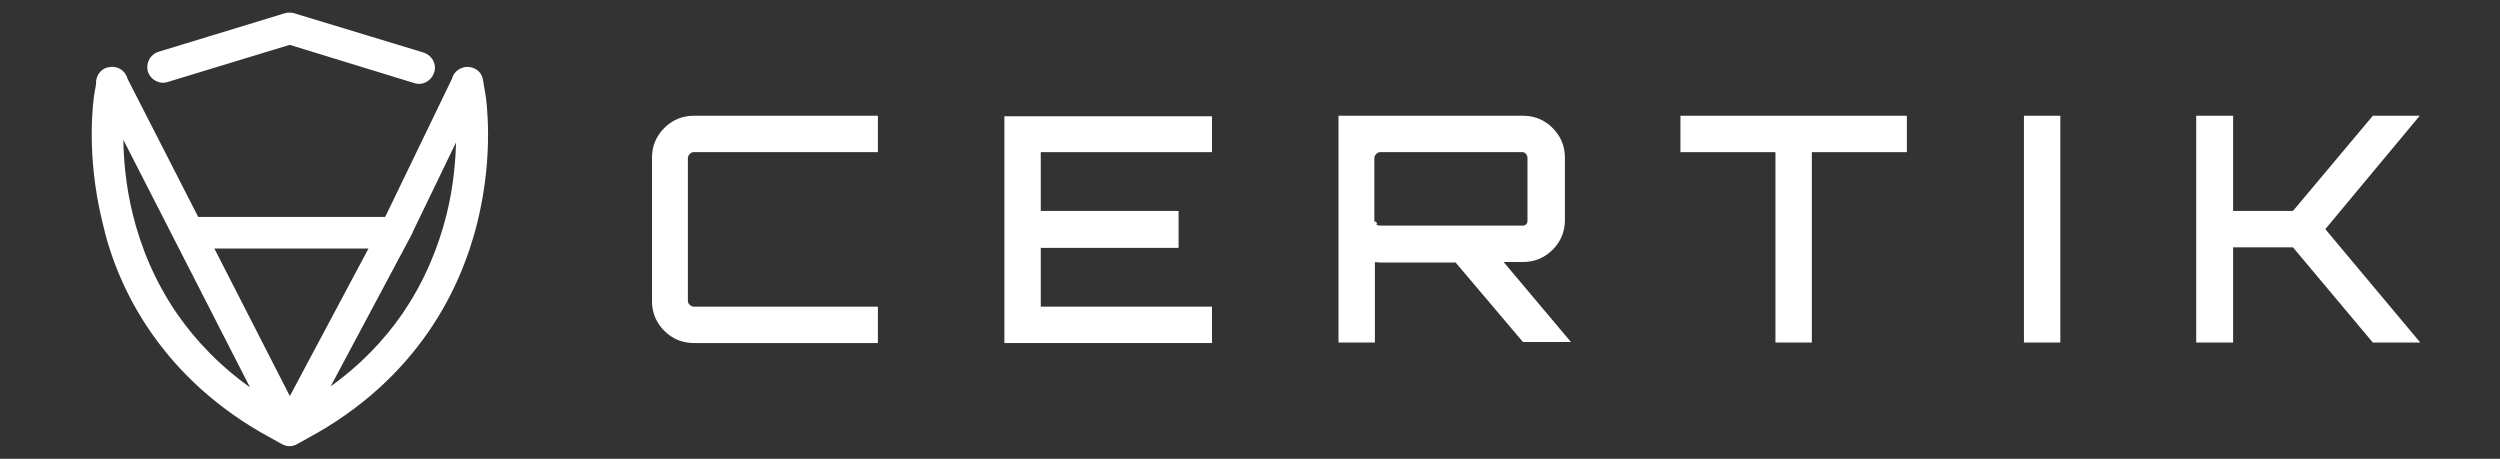 <svg width="534" height="98" viewBox="0 0 534 98" fill="none" xmlns="http://www.w3.org/2000/svg">
<rect x="0" y="0" width="534" height="98" fill="#333333" stroke="none"/>
<path fill-rule="evenodd" clip-rule="evenodd" d="M62.513 2.962C62.092 2.857 61.586 2.857 61.166 2.962L33.641 11.357L33.626 11.361C32.337 11.792 31.706 13.09 32.019 14.347L32.027 14.376L32.037 14.404C32.458 15.563 33.737 16.34 35.051 15.906L61.879 7.737L89.283 16.153C90.609 16.591 91.889 15.796 92.303 14.553C92.744 13.229 91.955 11.942 90.708 11.526L62.54 2.969L62.513 2.962ZM20.808 17.372C20.681 16.396 21.207 15.439 22.021 14.95L22.049 14.933L22.079 14.919C22.35 14.796 22.634 14.723 22.917 14.701C23.151 14.668 23.396 14.669 23.644 14.711C24.644 14.878 25.393 15.631 25.581 16.566L41.327 47.347H83.057C83.142 47.347 83.225 47.352 83.308 47.361L98.171 16.616C98.287 15.984 98.664 15.432 99.223 15.103C99.901 14.634 100.813 14.561 101.599 14.919C102.385 15.277 102.833 15.992 102.916 16.762L103.402 19.604C103.513 20.102 103.987 23.415 103.987 28.433C103.987 33.405 103.491 39.948 101.673 47.318C99.936 54.277 96.792 62.652 91.08 70.861C85.369 79.071 77.095 87.191 65.193 93.568L65.189 93.57L62.987 94.795L62.984 94.797C62.234 95.225 61.444 95.225 60.694 94.797L60.691 94.795L58.489 93.57L58.485 93.568C46.583 87.191 38.309 79.071 32.597 70.861C26.888 62.654 23.742 54.281 22.168 47.23C20.35 39.861 19.855 33.238 19.855 28.351C19.855 23.332 20.329 20.019 20.44 19.522L20.808 17.372ZM43.765 52.114H80.777L61.891 87.546L43.765 52.114ZM24.685 25.243C24.644 26.172 24.616 27.214 24.616 28.351C24.616 32.924 25.024 39.206 26.733 46.056C28.362 52.662 31.292 60.408 36.58 68.069C41.09 74.533 47.319 81.001 56.029 86.511L24.685 25.243ZM67.855 86.42C76.457 80.946 82.698 74.562 87.179 68.07C92.467 60.41 95.397 52.583 97.026 46.056C98.736 39.206 99.144 32.924 99.144 28.351C99.144 27.336 99.122 26.398 99.088 25.547L87.572 49.368V49.462L67.855 86.42Z" fill="white"/>
<path fill-rule="evenodd" clip-rule="evenodd" d="M61.405 4.628L34.42 12.858L34.417 12.859C33.608 13.129 33.191 13.934 33.391 14.765C33.673 15.519 34.485 15.971 35.278 15.71L35.287 15.706L61.881 7.609L89.038 15.949L89.047 15.952C89.837 16.213 90.656 15.763 90.936 14.92C91.201 14.127 90.753 13.308 89.919 13.024L62.301 4.634L62.294 4.632C62.024 4.565 61.679 4.563 61.405 4.628ZM62.709 2.986L62.756 2.998L90.437 11.407L90.448 11.41C92.055 11.947 93.151 13.65 92.551 15.455C92.02 17.049 90.33 18.158 88.521 17.566L61.879 9.384L35.802 17.325C34.025 17.905 32.335 16.841 31.787 15.329L31.762 15.261L31.744 15.19C31.337 13.559 32.16 11.823 33.877 11.249L33.901 11.241L60.951 2.991L60.972 2.986C61.521 2.848 62.16 2.848 62.709 2.986ZM23.541 14.488C23.849 14.447 24.168 14.451 24.488 14.505C25.778 14.72 26.763 15.671 27.056 16.873L42.227 46.529H82.387L96.692 16.938C96.871 16.141 97.362 15.443 98.077 15.012C98.998 14.389 100.2 14.309 101.222 14.774C102.283 15.257 102.885 16.222 103.004 17.237L103.474 19.984C103.608 20.618 104.064 23.916 104.064 28.812C104.064 33.747 103.571 40.239 101.767 47.553C100.043 54.46 96.92 62.782 91.242 70.943C85.564 79.105 77.344 87.168 65.537 93.495L65.531 93.498L63.39 94.689L63.387 94.691C62.389 95.26 61.292 95.261 60.294 94.691L60.291 94.689L58.149 93.498L58.146 93.496C46.338 87.17 38.116 79.105 32.438 70.943C26.765 62.789 23.637 54.468 22.071 47.456C20.27 40.149 19.778 33.582 19.778 28.731C19.778 23.836 20.233 20.538 20.368 19.903L20.706 17.927C20.598 16.653 21.294 15.464 22.316 14.849L22.385 14.808L22.459 14.774C22.808 14.615 23.174 14.521 23.541 14.488ZM24.207 16.179C24.05 16.153 23.898 16.152 23.754 16.172L23.729 16.176L23.704 16.178C23.528 16.192 23.351 16.236 23.18 16.312C22.65 16.638 22.331 17.258 22.408 17.845L22.424 17.972L22.038 20.229L22.033 20.25C21.943 20.654 21.479 23.838 21.479 28.731C21.479 33.474 21.96 39.905 23.725 47.06L23.727 47.069L23.729 47.078C25.254 53.906 28.302 62.021 33.836 69.975C39.37 77.93 47.393 85.808 58.95 92L58.966 92.008L61.136 93.216L61.139 93.218C61.613 93.489 62.067 93.489 62.542 93.218L62.553 93.211L64.727 92.001L64.73 92C76.288 85.808 84.31 77.93 89.845 69.975C95.38 62.018 98.43 53.899 100.116 47.144C101.881 39.988 102.363 33.636 102.363 28.812C102.363 23.919 101.899 20.735 101.808 20.33L101.804 20.309L101.318 17.473L101.315 17.447C101.263 16.959 100.988 16.534 100.516 16.319C100.004 16.086 99.429 16.143 99.02 16.425L98.995 16.442L98.969 16.457C98.637 16.653 98.411 16.98 98.341 17.364L98.32 17.477L83.42 48.299L82.823 48.235C82.772 48.23 82.72 48.227 82.667 48.227H41.185L25.438 17.445L25.415 17.33C25.299 16.754 24.838 16.284 24.207 16.179ZM24.665 22.434L58.309 88.2L55.682 86.538C47.029 81.064 40.835 74.634 36.348 68.203L36.346 68.2C31.086 60.58 28.173 52.878 26.555 46.314C24.856 39.505 24.452 33.267 24.452 28.731C24.452 27.601 24.479 26.567 24.521 25.643L24.665 22.434ZM99.117 22.55L99.253 25.945C99.287 26.79 99.309 27.723 99.309 28.731C99.309 33.267 98.904 39.507 97.206 46.315C95.588 52.798 92.675 60.58 87.415 68.201C82.953 74.665 76.745 81.011 68.203 86.447L65.473 88.184L86.249 49.242V49.167L99.117 22.55ZM26.154 29.079C26.175 33.487 26.592 39.438 28.206 45.905C29.785 52.31 32.625 59.816 37.745 67.235C41.634 72.808 46.843 78.387 53.9 83.314L26.154 29.079ZM87.95 49.555V49.666L70.092 83.139C77.009 78.273 82.179 72.793 86.014 67.238C91.134 59.82 93.975 52.236 95.555 45.905C97.107 39.684 97.553 33.94 97.603 29.588L87.95 49.555ZM42.71 51.208H81.846L61.875 88.673L42.71 51.208ZM45.488 52.905L61.907 85L79.014 52.905H45.488Z" fill="white"/>
<path d="M62.502 3.809L62.709 2.986M62.709 2.986C62.16 2.848 61.521 2.848 60.972 2.986L60.951 2.991L33.901 11.241L33.877 11.249C32.16 11.823 31.337 13.559 31.744 15.19L31.762 15.261L31.787 15.329C32.335 16.841 34.025 17.905 35.802 17.325L61.879 9.384L88.521 17.566C90.33 18.158 92.02 17.049 92.551 15.455C93.151 13.65 92.055 11.947 90.448 11.41L90.437 11.407L62.756 2.998L62.709 2.986ZM22.459 14.774L22.812 15.546M22.459 14.774C22.808 14.615 23.174 14.521 23.541 14.488C23.849 14.447 24.168 14.451 24.488 14.505C25.778 14.72 26.763 15.671 27.056 16.873L42.227 46.529H82.387L96.692 16.938C96.871 16.141 97.362 15.443 98.077 15.012C98.998 14.389 100.2 14.309 101.222 14.774C102.283 15.257 102.885 16.222 103.004 17.237L103.474 19.984C103.608 20.618 104.064 23.916 104.064 28.812C104.064 33.747 103.571 40.239 101.767 47.553C100.043 54.46 96.92 62.782 91.242 70.943C85.564 79.105 77.344 87.168 65.537 93.495L65.531 93.498L63.39 94.689L63.387 94.691C62.389 95.26 61.292 95.261 60.294 94.691L60.291 94.689L58.149 93.498L58.146 93.496C46.338 87.17 38.116 79.105 32.438 70.943C26.765 62.789 23.637 54.468 22.071 47.456C20.27 40.149 19.778 33.582 19.778 28.731C19.778 23.836 20.233 20.538 20.368 19.903L20.706 17.927C20.598 16.653 21.294 15.464 22.316 14.849L22.385 14.808L22.459 14.774ZM22.815 15.554L22.929 15.802M34.42 12.858L61.405 4.628C61.679 4.563 62.024 4.565 62.294 4.632L62.301 4.634L89.919 13.024C90.753 13.308 91.201 14.127 90.936 14.92C90.656 15.763 89.837 16.213 89.047 15.952L89.038 15.949L61.881 7.609L35.287 15.706L35.278 15.71C34.485 15.971 33.673 15.519 33.391 14.765C33.191 13.934 33.608 13.129 34.417 12.859L34.42 12.858ZM23.754 16.172C23.898 16.152 24.05 16.153 24.207 16.179C24.838 16.284 25.299 16.754 25.415 17.33L25.438 17.445L41.185 48.227H82.667C82.72 48.227 82.772 48.23 82.823 48.235L83.42 48.299L98.32 17.477L98.341 17.364C98.411 16.98 98.637 16.653 98.969 16.457L98.995 16.442L99.02 16.425C99.429 16.143 100.004 16.086 100.516 16.319C100.988 16.534 101.263 16.959 101.315 17.447L101.318 17.473L101.804 20.309L101.808 20.33C101.899 20.735 102.363 23.919 102.363 28.812C102.363 33.636 101.881 39.988 100.116 47.144C98.43 53.899 95.38 62.018 89.845 69.975C84.31 77.93 76.288 85.808 64.73 92L64.727 92.001L62.553 93.211L62.544 93.216C62.07 93.487 61.613 93.489 61.139 93.218L61.136 93.216L58.966 92.008L58.95 92C47.393 85.808 39.37 77.93 33.836 69.975C28.302 62.021 25.254 53.906 23.729 47.078L23.727 47.069L23.725 47.06C21.96 39.905 21.479 33.474 21.479 28.731C21.479 23.838 21.943 20.654 22.033 20.25L22.038 20.229L22.424 17.972L22.408 17.845C22.331 17.258 22.65 16.638 23.18 16.312C23.351 16.236 23.528 16.192 23.704 16.178L23.729 16.176L23.754 16.172ZM24.665 22.434L24.521 25.643C24.479 26.567 24.452 27.601 24.452 28.731C24.452 33.267 24.856 39.505 26.555 46.314C28.173 52.878 31.086 60.58 36.346 68.2L36.348 68.203C40.835 74.634 47.029 81.064 55.682 86.538L58.309 88.2L24.665 22.434ZM99.253 25.945L99.117 22.55L86.249 49.167V49.242L65.473 88.184L68.203 86.447C76.745 81.011 82.953 74.665 87.415 68.201C92.675 60.58 95.588 52.798 97.206 46.315C98.904 39.507 99.309 33.267 99.309 28.731C99.309 27.723 99.287 26.79 99.253 25.945ZM28.206 45.905C26.592 39.438 26.175 33.487 26.154 29.079L53.9 83.314C46.843 78.387 41.634 72.808 37.745 67.235C32.625 59.816 29.785 52.31 28.206 45.905ZM87.95 49.666V49.555L97.603 29.588C97.553 33.94 97.107 39.684 95.555 45.905C93.975 52.236 91.134 59.82 86.014 67.238C82.179 72.793 77.009 78.273 70.092 83.139L87.95 49.666ZM42.71 51.208H81.846L61.875 88.673L42.71 51.208ZM61.907 85L45.488 52.905H79.014L61.907 85Z" stroke="white" stroke-width="0.37" stroke-miterlimit="10"/>
<path d="M186.196 31.181H148.172C147.502 31.181 146.945 31.405 146.387 31.963C145.941 32.41 145.607 33.081 145.607 33.751V64.248C145.607 64.918 145.83 65.477 146.387 66.035C146.833 66.482 147.502 66.817 148.172 66.817H186.196V71.956H148.172C146.053 71.956 144.269 71.174 142.819 69.722C141.369 68.269 140.589 66.482 140.589 64.359V33.639C140.589 31.517 141.369 29.729 142.819 28.277C144.269 26.825 146.053 26.043 148.172 26.043H186.196V31.181Z" fill="white"/>
<path d="M184.553 70.796H185.032V70.317V68.458V67.98H184.553H148.172C147.138 67.98 146.185 67.479 145.563 66.856C144.802 66.094 144.443 65.246 144.443 64.249V33.752C144.443 32.721 144.94 31.769 145.563 31.145C146.324 30.383 147.172 30.021 148.172 30.021H184.553H185.032V29.543V27.684V27.206H184.553H148.172C146.374 27.206 144.884 27.856 143.644 29.098C142.404 30.34 141.753 31.836 141.753 33.641V64.361C141.753 66.166 142.404 67.661 143.644 68.903C144.884 70.145 146.374 70.796 148.172 70.796H184.553ZM141.995 27.459C143.654 25.796 145.732 24.883 148.172 24.883H187.36V32.344H148.172C148.046 32.344 147.883 32.352 147.699 32.431C147.523 32.506 147.369 32.628 147.212 32.785C147.068 32.929 146.961 33.097 146.89 33.255C146.821 33.407 146.771 33.584 146.771 33.752V64.249C146.771 64.379 146.78 64.543 146.858 64.728C146.933 64.904 147.055 65.059 147.212 65.217C147.357 65.362 147.524 65.468 147.681 65.539C147.831 65.607 148.005 65.657 148.172 65.657H187.36V73.118H148.172C145.732 73.118 143.654 72.205 141.995 70.543C140.335 68.88 139.425 66.801 139.425 64.361V33.641C139.425 31.201 140.335 29.121 141.995 27.459Z" fill="white" stroke="white" stroke-width="0.312" stroke-miterlimit="10"/>
<path d="M257.562 26.043V31.181H220.987V46.374H250.425V51.625H220.987V66.817H257.562V71.956H215.857V26.155H257.562V26.043Z" fill="white"/>
<path d="M222.63 32.342H222.151V32.82V44.733V45.212H222.63H251.589V52.785H222.63H222.151V53.263V65.176V65.654H222.63H258.726V73.116H214.693V24.992H258.726V26.042V32.342H222.63ZM256.398 27.793V27.315H255.919H217.501H217.021V27.793V70.315V70.793H217.501H255.919H256.398V70.315V68.456V67.977H255.919H219.823V50.462H248.782H249.261V49.984V48.013V47.535H248.782H219.823V30.019H255.919H256.398V29.541V27.793Z" fill="white" stroke="white" stroke-width="0.312" stroke-miterlimit="10"/>
<path d="M332.943 33.639V47.044C332.943 49.167 332.163 50.954 330.713 52.407C329.263 53.859 327.478 54.641 325.361 54.641H318.336L332.721 71.732H325.918L311.534 54.752H294.806C294.472 54.752 293.58 54.641 292.353 54.529V71.844H287.224V26.043H325.361C327.478 26.043 329.263 26.825 330.713 28.277C332.163 29.729 332.943 31.517 332.943 33.639ZM294.806 49.502H325.248C325.918 49.502 326.476 49.279 326.921 48.832C327.368 48.385 327.591 47.826 327.591 47.156V33.751C327.591 33.081 327.368 32.522 326.921 31.963C326.476 31.517 325.918 31.181 325.248 31.181H294.806C294.137 31.181 293.58 31.405 293.022 31.963C292.576 32.41 292.242 33.081 292.242 33.751V47.156C292.242 47.826 292.465 48.385 293.022 48.832C293.468 49.279 294.137 49.502 294.806 49.502Z" fill="white"/>
<path d="M321.493 56.589L335.216 72.895H325.378L311.135 56.085L310.994 55.915H310.771H294.806C294.621 55.915 294.347 55.893 294.042 55.864L293.517 55.813V56.34V73.007H286.06V24.883H325.361C327.799 24.883 329.878 25.796 331.536 27.459C333.197 29.121 334.107 31.201 334.107 33.641V47.046C334.107 49.485 333.197 51.565 331.536 53.227C329.878 54.89 327.799 55.804 325.361 55.804H321.86H320.832L321.493 56.589ZM288.387 70.206V70.684H288.867H290.71H291.189V70.206V53.258L292.459 53.373C292.934 53.417 293.363 53.461 293.723 53.497L294.03 53.528C294.239 53.549 294.411 53.565 294.549 53.577C294.618 53.582 294.674 53.587 294.72 53.589L294.776 53.592L294.793 53.592L294.799 53.592H294.802H294.806H312.074L326.314 70.403L326.458 70.572H326.681H329.194H330.222L329.561 69.786L315.838 53.48H325.361C327.157 53.48 328.648 52.83 329.887 51.588C331.126 50.346 331.779 48.851 331.779 47.046V33.641C331.779 31.836 331.126 30.34 329.887 29.098C328.648 27.856 327.157 27.206 325.361 27.206H288.867H288.387V27.684V70.206ZM292.255 49.709L292.233 49.689C291.412 49.003 291.077 48.113 291.077 47.157V33.752C291.077 32.721 291.575 31.769 292.197 31.145C292.958 30.383 293.807 30.021 294.806 30.021H325.248C326.337 30.021 327.172 30.571 327.747 31.145L327.79 31.191L327.83 31.241C328.414 31.971 328.755 32.778 328.755 33.752V47.157C328.755 48.114 328.423 48.974 327.747 49.653C327.068 50.332 326.207 50.665 325.248 50.665H294.806C293.929 50.665 292.964 50.383 292.255 49.709ZM293.751 47.928L293.801 47.968L293.847 48.013C294.023 48.19 294.366 48.342 294.806 48.342H325.248C325.421 48.342 325.583 48.319 325.736 48.258C325.892 48.195 326.005 48.104 326.097 48.013C326.187 47.922 326.279 47.807 326.34 47.65C326.404 47.497 326.427 47.333 326.427 47.157V33.752C326.427 33.422 326.34 33.13 326.077 32.776L326.051 32.74L326.016 32.709C325.725 32.441 325.471 32.344 325.248 32.344H294.806C294.68 32.344 294.517 32.352 294.333 32.431C294.158 32.506 294.003 32.628 293.847 32.785C293.702 32.929 293.595 33.097 293.524 33.255C293.456 33.407 293.405 33.584 293.405 33.752V47.157C293.405 47.364 293.439 47.503 293.485 47.604C293.528 47.701 293.603 47.809 293.751 47.928Z" fill="white"/>
<path d="M294.72 53.589C294.674 53.587 294.618 53.582 294.549 53.577C294.411 53.565 294.239 53.549 294.03 53.528L293.723 53.497C293.363 53.461 292.934 53.417 292.459 53.373L291.189 53.258V70.206V70.684H290.71H288.867H288.387V70.206V27.684V27.206H288.867H325.361C327.157 27.206 328.648 27.856 329.887 29.098C331.126 30.34 331.779 31.836 331.779 33.641V47.046C331.779 48.851 331.126 50.346 329.887 51.588C328.648 52.83 327.157 53.48 325.361 53.48H315.838L329.561 69.786L330.222 70.572H329.194H326.681H326.458L326.314 70.403L312.074 53.592H294.806H294.802M294.72 53.589L294.746 53.12M294.72 53.589L294.776 53.592L294.793 53.592L294.799 53.592H294.802M294.802 53.592L294.806 53.114M327.747 31.145C327.172 30.571 326.337 30.021 325.248 30.021H294.806C293.807 30.021 292.958 30.383 292.197 31.145C291.575 31.769 291.077 32.721 291.077 33.752V47.157C291.077 48.113 291.412 49.003 292.233 49.689L292.255 49.709C292.964 50.383 293.929 50.665 294.806 50.665H325.248C326.207 50.665 327.068 50.332 327.747 49.653C328.423 48.974 328.755 48.114 328.755 47.157V33.752C328.755 32.778 328.414 31.971 327.83 31.241M327.747 31.145L328.073 30.819M327.747 31.145L327.79 31.191L327.83 31.241M327.83 31.241L328.206 30.943M293.751 47.928L294.047 47.559M293.751 47.928L293.801 47.968L293.847 48.013C294.023 48.19 294.366 48.342 294.806 48.342H325.248C325.421 48.342 325.583 48.319 325.736 48.258C325.892 48.195 326.005 48.104 326.097 48.013C326.187 47.922 326.279 47.807 326.34 47.65C326.404 47.497 326.427 47.333 326.427 47.157V33.752C326.427 33.422 326.34 33.13 326.077 32.776L326.051 32.74L326.016 32.709C325.725 32.441 325.471 32.344 325.248 32.344H294.806C294.68 32.344 294.517 32.352 294.333 32.431C294.158 32.506 294.003 32.628 293.847 32.785C293.702 32.929 293.595 33.097 293.524 33.255C293.456 33.407 293.405 33.584 293.405 33.752V47.157C293.405 47.364 293.439 47.503 293.485 47.604M293.751 47.928C293.603 47.809 293.528 47.701 293.485 47.604M293.485 47.604L293.89 47.422M321.493 56.589L335.216 72.895H325.378L311.135 56.085L310.994 55.915H310.771H294.806C294.621 55.915 294.347 55.893 294.042 55.864L293.517 55.813V56.34V73.007H286.06V24.883H325.361C327.799 24.883 329.878 25.796 331.536 27.459C333.197 29.121 334.107 31.201 334.107 33.641V47.046C334.107 49.485 333.197 51.565 331.536 53.227C329.878 54.89 327.799 55.804 325.361 55.804H321.86H320.832L321.493 56.589Z" stroke="white" stroke-width="0.312" stroke-miterlimit="10"/>
<path d="M360.262 26.043H405.98V31.181H385.686V71.844H380.556V31.181H360.262V26.043Z" fill="white"/>
<path d="M387.329 32.344H386.85V32.823V73.007H379.392V32.823V32.344H378.912H359.098V24.883H407.144V32.344H387.329ZM361.426 29.543V30.021H361.905H381.72V70.206V70.684H382.199H384.042H384.522V70.206V30.021H404.336H404.816V29.543V27.684V27.206H404.336H361.905H361.426V27.684V29.543Z" fill="white" stroke="white" stroke-width="0.312" stroke-miterlimit="10"/>
<path d="M433.634 71.844V26.043H438.764V71.844H433.634Z" fill="white"/>
<path d="M434.798 70.206V70.684H435.277H437.12H437.6V70.206V27.684V27.206H437.12H435.277H434.798V27.684V70.206ZM432.47 73.007V24.883H439.928V73.007H432.47Z" fill="white" stroke="white" stroke-width="0.312" stroke-miterlimit="10"/>
<path d="M507.454 26.043H514.034L494.964 48.943L514.146 71.844H507.454L490.395 51.513H475.675V71.844H470.433V26.043H475.675V46.374H490.395L507.454 26.043Z" fill="white"/>
<path d="M506.911 24.883H516.515L496.735 48.636L496.481 48.943L496.738 49.248L516.633 73.007H506.911L489.993 52.847L489.849 52.676H489.626H477.319H476.839V53.154V73.007H469.269V24.883H476.839V44.736V45.214H477.319H489.626H489.849L489.993 45.043L506.911 24.883ZM471.597 70.206V70.684H472.076H474.032H474.511V70.206V50.352H490.938L507.855 70.513L507.997 70.684H508.222H510.631H511.656L510.998 69.899L493.451 48.947L510.9 27.99L511.552 27.206H510.533H508.222H507.997L507.855 27.377L490.938 47.537H474.511V27.684V27.206H474.032H472.076H471.597V27.684V70.206Z" fill="white" stroke="white" stroke-width="0.312" stroke-miterlimit="10"/>
</svg>

